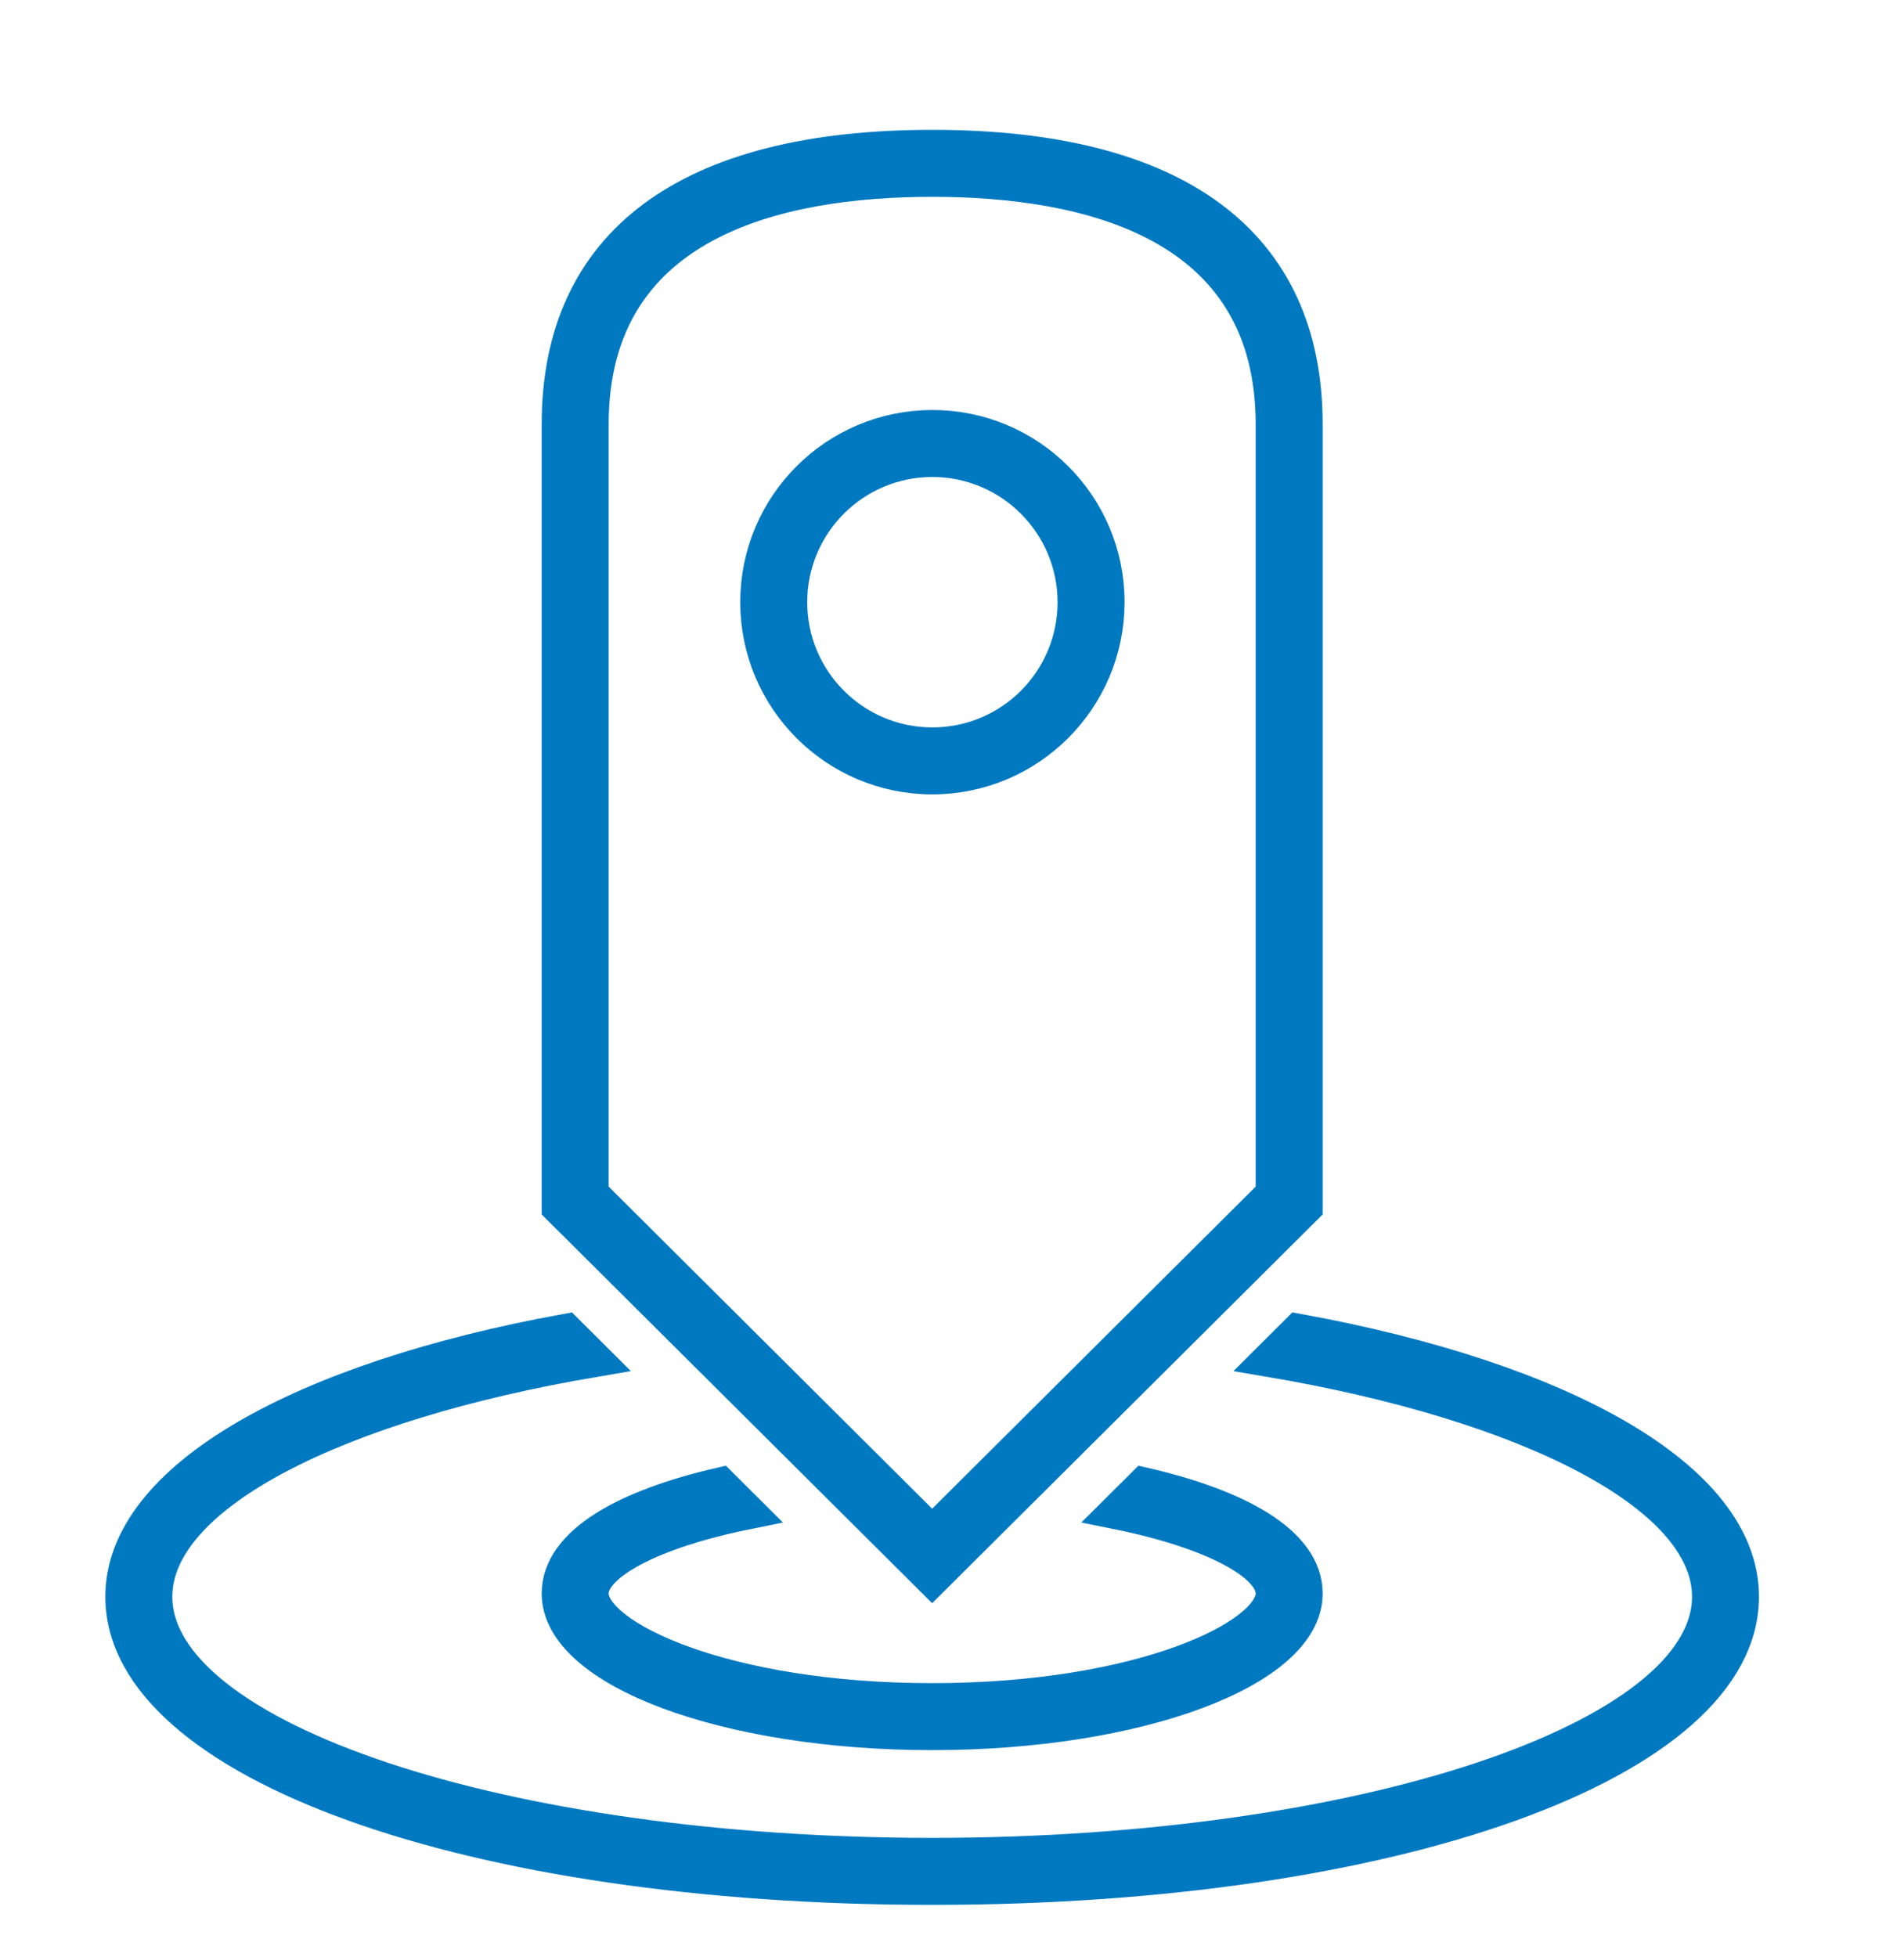<svg width="72" height="74" xmlns="http://www.w3.org/2000/svg" xmlns:xlink="http://www.w3.org/1999/xlink" overflow="hidden"><defs><clipPath id="clip0"><rect x="644" y="530" width="72" height="74"/></clipPath><clipPath id="clip1"><rect x="644" y="531" width="72" height="72"/></clipPath><clipPath id="clip2"><rect x="644" y="531" width="72" height="72"/></clipPath><clipPath id="clip3"><rect x="644" y="531" width="72" height="72"/></clipPath></defs><g clip-path="url(#clip0)" transform="translate(-644 -530)"><g clip-path="url(#clip1)"><g clip-path="url(#clip2)"><g clip-path="url(#clip3)"><path d="M679.259 559.367C675.614 559.367 672.659 556.412 672.659 552.766 672.659 549.121 675.614 546.167 679.259 546.167 682.904 546.167 685.859 549.121 685.859 552.766 685.855 556.41 682.902 559.362 679.259 559.367ZM679.259 547.367C676.277 547.367 673.859 549.784 673.859 552.766 673.859 555.749 676.277 558.167 679.259 558.167 682.241 558.167 684.659 555.749 684.659 552.766 684.656 549.786 682.24 547.37 679.259 547.367ZM679.25 589.671 665.15 575.637 665.15 546.042C665.15 539.195 670.025 535.575 679.25 535.575 688.475 535.575 693.35 539.195 693.35 546.041L693.35 575.637ZM666.35 575.139 679.25 587.979 692.15 575.139 692.15 546.041C692.15 538.383 685.135 536.775 679.25 536.775 673.365 536.775 666.35 538.383 666.35 546.041ZM665.15 590.244C665.15 593.142 671.474 595.5 679.25 595.5 687.026 595.5 693.35 593.142 693.35 590.245 693.35 588.336 690.776 586.955 687.26 586.145L686.245 587.154C689.851 587.883 692.15 589.105 692.15 590.244 692.15 591.898 687.125 594.3 679.25 594.3 671.375 594.3 666.35 591.9 666.35 590.245 666.35 589.105 668.649 587.883 672.255 587.156L671.24 586.145C667.724 586.955 665.15 588.336 665.15 590.245ZM693.095 580.335 692.03 581.396C701.765 583.049 708.65 586.487 708.65 590.364 708.65 595.76 695.462 600.15 679.25 600.15 663.038 600.15 649.85 595.76 649.85 590.364 649.85 586.487 656.735 583.049 666.47 581.396L665.405 580.335C655.393 582.159 648.65 585.915 648.65 590.364 648.65 596.627 661.805 601.35 679.25 601.35 696.695 601.35 709.85 596.627 709.85 590.364 709.85 585.915 703.107 582.159 693.095 580.335Z" stroke="#0079C1" stroke-width="1.333" stroke-linecap="butt" stroke-linejoin="miter" stroke-miterlimit="4" stroke-opacity="1" fill="#0079C1" fill-rule="nonzero" fill-opacity="1"/></g></g></g></g></svg>